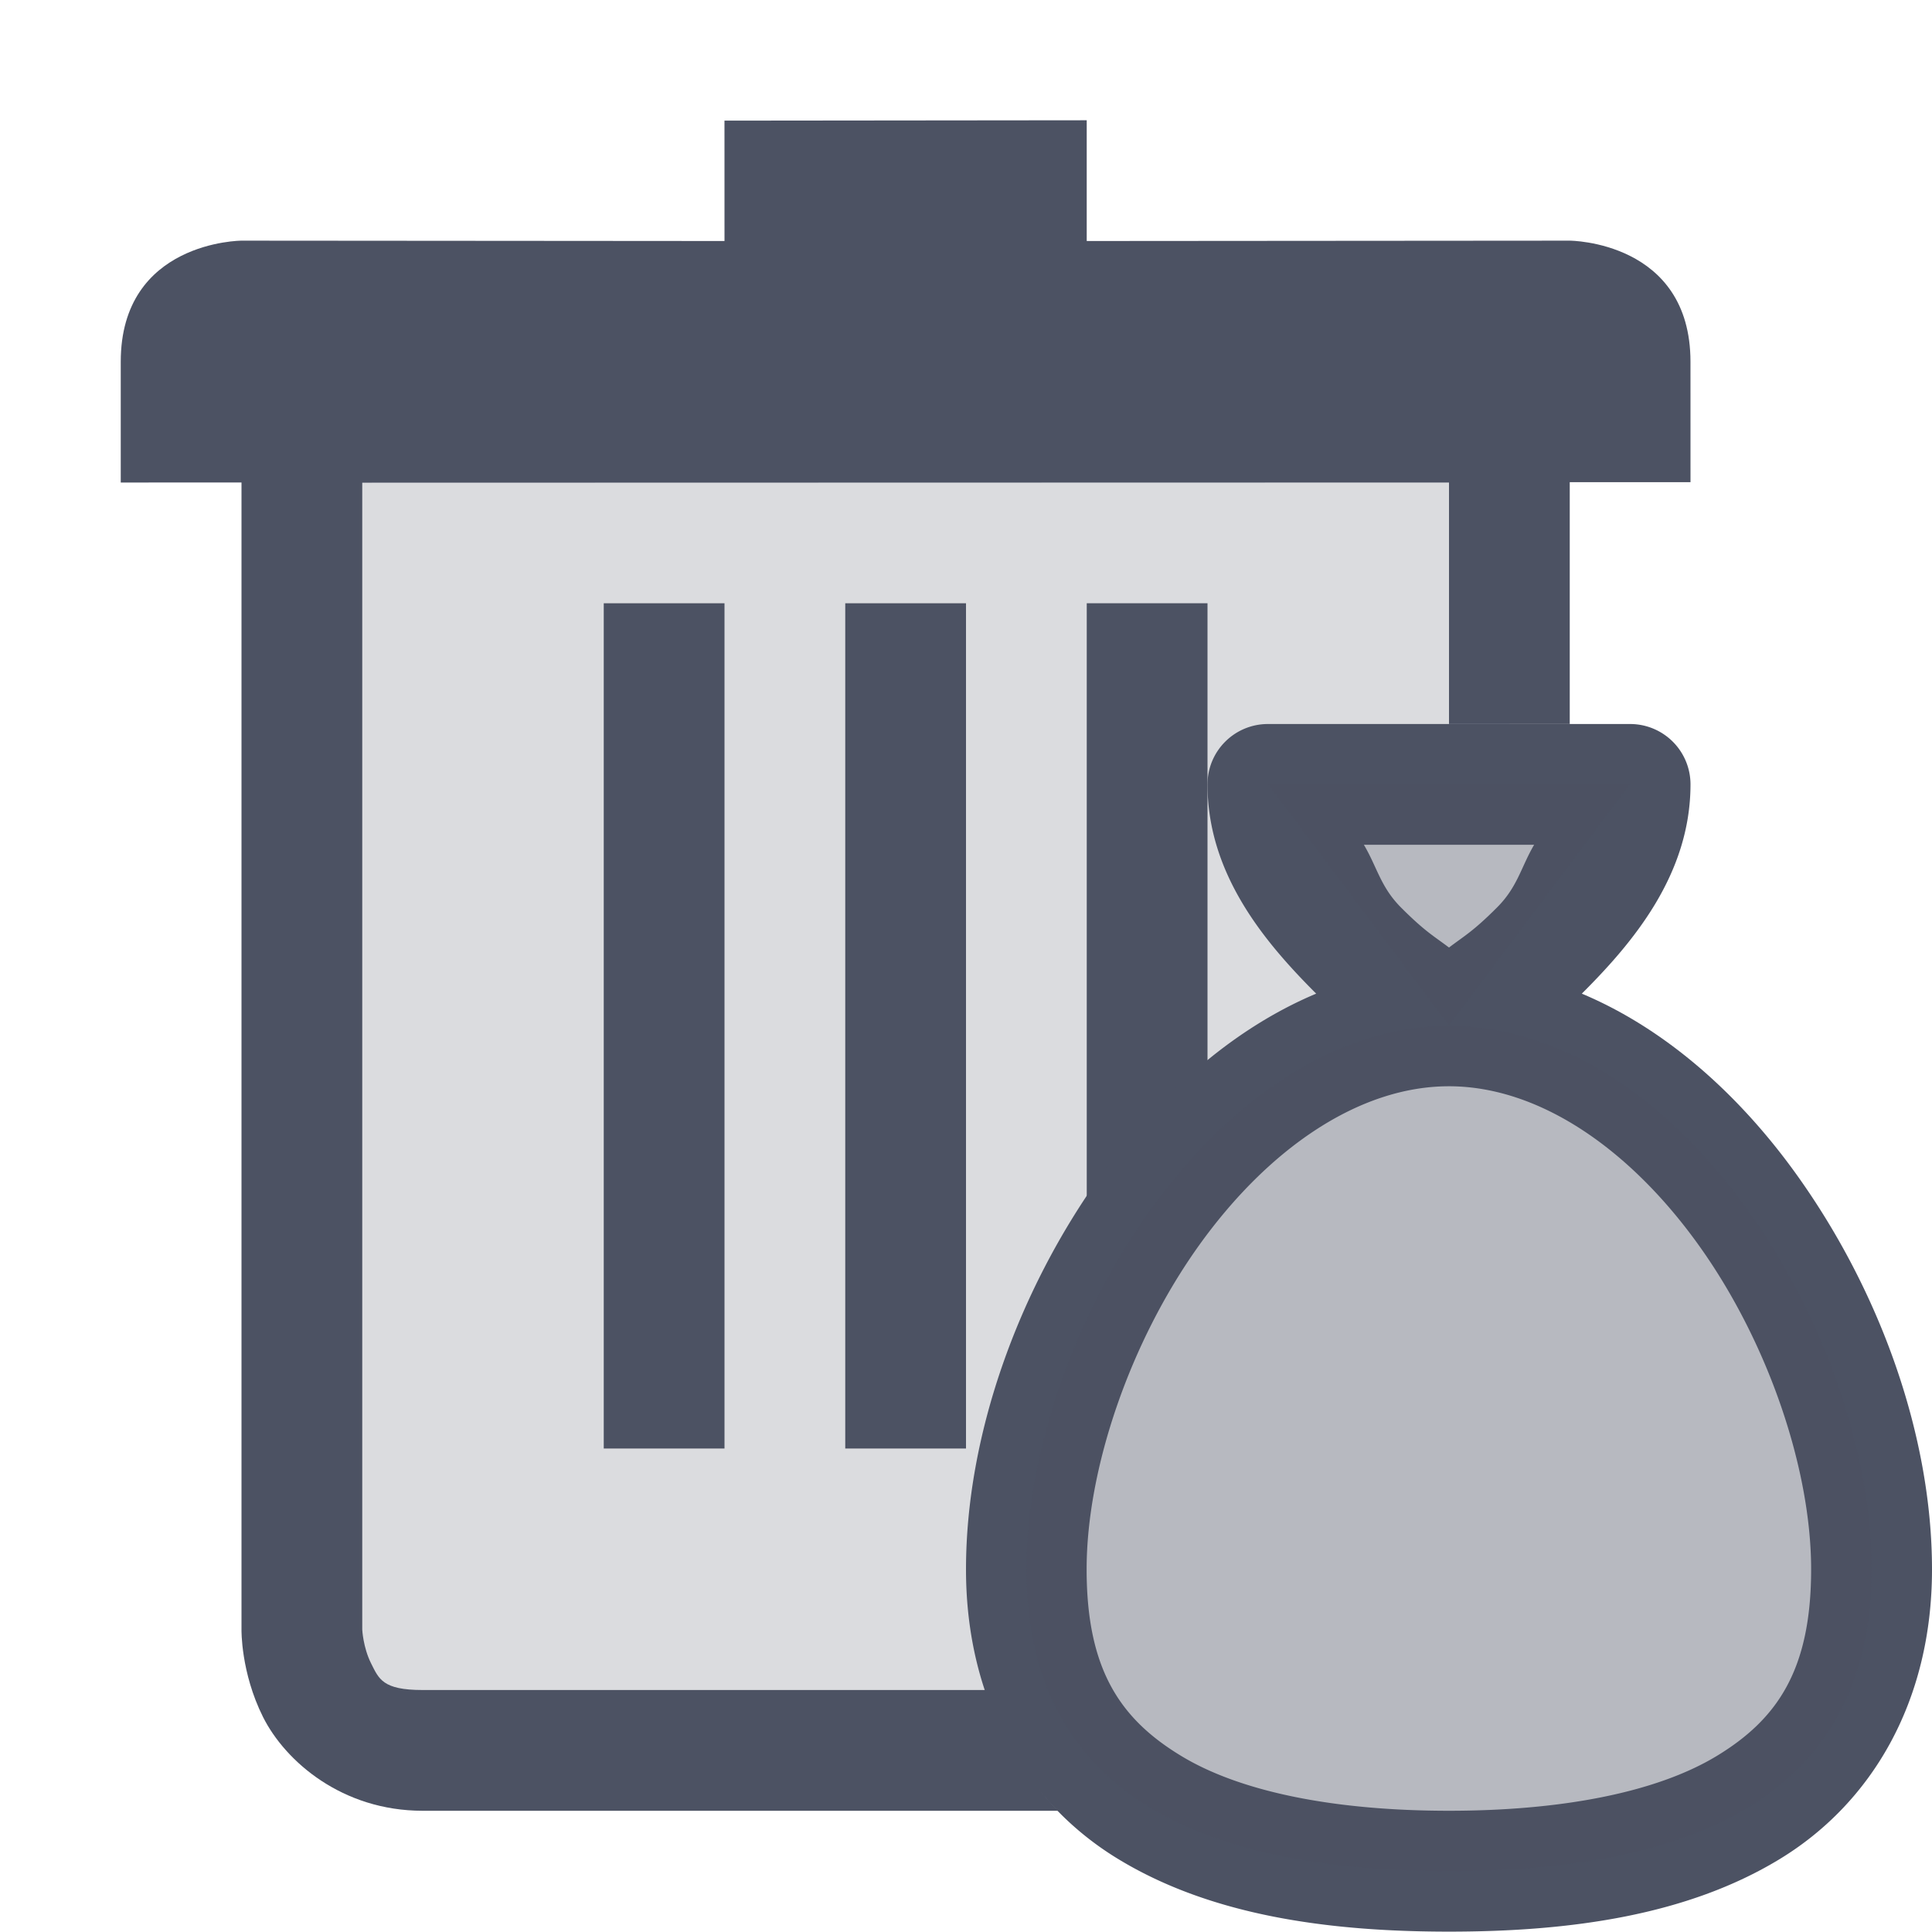 <svg xmlns="http://www.w3.org/2000/svg" xmlns:osb="http://www.openswatchbook.org/uri/2009/osb" xmlns:svg="http://www.w3.org/2000/svg" id="svg7384" width="16" height="16" version="1.1" style="enable-background:new"><title id="title8473">Solus Symbolic Icon Theme</title><defs id="defs7386"><linearGradient id="linearGradient6882" osb:paint="solid"><stop id="stop6884" offset="0" style="stop-color:#555;stop-opacity:1"/></linearGradient><linearGradient id="linearGradient5606" osb:paint="solid"><stop id="stop5608" offset="0" style="stop-color:#000;stop-opacity:1"/></linearGradient><filter id="filter7554" style="color-interpolation-filters:sRGB"><feBlend id="feBlend7556" in2="BackgroundImage" mode="darken"/></filter></defs><g id="layer9" transform="translate(-705,654.996)" style="display:inline"><path id="path6492" d="m 707.5,-651.5 v 4.705 5.295 c 0,0 0,1 1,1 h 5.492 c -0.004,-0.005 -0.006,-0.011 -0.01,-0.016 -0.114,-0.141 -0.209,-0.301 -0.283,-0.479 -0.034,-0.077 -0.065,-0.156 -0.09,-0.24 -0.019,-0.065 -0.035,-0.132 -0.049,-0.201 -0.036,-0.174 -0.06,-0.358 -0.06,-0.564 0,-1.933 1.567,-4.5 3.5,-4.5 l -1.5,-2 h 2 v -3 z" style="opacity:.2;fill:#4c5263;fill-opacity:1;fill-rule:evenodd;stroke:none;stroke-width:1px;stroke-linecap:butt;stroke-linejoin:miter;stroke-opacity:1"/><path id="path6482" d="m 706,-652 v 1 l 13,-0.003 -2e-4,-0.997 c 0,-1 -1,-1.003 -1,-1.003 l -4,0.003 v -1 l -3,0.003 2e-4,0.997 -4,-0.003 c 0,0 -1,0.003 -1,1.003 z" style="color:#000;font-style:normal;font-variant:normal;font-weight:400;font-stretch:normal;font-size:medium;line-height:normal;font-family:Sans;-inkscape-font-specification:Sans;text-indent:0;text-align:start;text-decoration:none;text-decoration-line:none;letter-spacing:normal;word-spacing:normal;text-transform:none;writing-mode:lr-tb;direction:ltr;baseline-shift:baseline;text-anchor:start;display:inline;overflow:visible;visibility:visible;fill:#4c5263;fill-opacity:1;stroke:none;stroke-width:2;marker:none;enable-background:accumulate"/><rect id="rect6484" width="1" height="7" x="710" y="-650" style="opacity:1;fill:#4c5263;fill-opacity:1;stroke:none;stroke-width:2;stroke-linecap:round;stroke-linejoin:round;stroke-miterlimit:4;stroke-dasharray:none;stroke-dashoffset:0;stroke-opacity:1"/><rect id="rect6486" width="1" height="7" x="712" y="-650" style="opacity:1;fill:#4c5263;fill-opacity:1;stroke:none;stroke-width:2;stroke-linecap:round;stroke-linejoin:round;stroke-miterlimit:4;stroke-dasharray:none;stroke-dashoffset:0;stroke-opacity:1"/><path id="rect6488" d="m 714,-650 v 5.955 c 0.255,-0.554 0.591,-1.073 1,-1.49 V -650 Z" style="opacity:1;fill:#4c5263;fill-opacity:1;stroke:none;stroke-width:2;stroke-linecap:round;stroke-linejoin:round;stroke-miterlimit:4;stroke-dasharray:none;stroke-dashoffset:0;stroke-opacity:1"/><path id="path6490" d="m 707,-652 v 0.5 10 c 0,0 -0.007,0.353 0.178,0.723 0.185,0.369 0.656,0.777 1.322,0.777 h 5.262 c -0.263,-0.27 -0.453,-0.614 -0.584,-1 h -4.678 c -0.333,0 -0.362,-0.092 -0.428,-0.223 -0.065,-0.131 -0.072,-0.277 -0.072,-0.277 v -9.5 h 9 v 2 h 1 v -3 z" style="color:#000;font-style:normal;font-variant:normal;font-weight:400;font-stretch:normal;font-size:medium;line-height:normal;font-family:sans-serif;font-variant-ligatures:normal;font-variant-position:normal;font-variant-caps:normal;font-variant-numeric:normal;font-variant-alternates:normal;font-feature-settings:normal;text-indent:0;text-align:start;text-decoration:none;text-decoration-line:none;text-decoration-style:solid;text-decoration-color:#000;letter-spacing:normal;word-spacing:normal;text-transform:none;writing-mode:lr-tb;direction:ltr;text-orientation:mixed;dominant-baseline:auto;baseline-shift:baseline;text-anchor:start;white-space:normal;shape-padding:0;clip-rule:nonzero;display:inline;overflow:visible;visibility:visible;opacity:1;isolation:auto;mix-blend-mode:normal;color-interpolation:sRGB;color-interpolation-filters:linearRGB;solid-color:#000;solid-opacity:1;vector-effect:none;fill:#4c5263;fill-opacity:1;fill-rule:evenodd;stroke:none;stroke-width:1px;stroke-linecap:butt;stroke-linejoin:miter;stroke-miterlimit:4;stroke-dasharray:none;stroke-dashoffset:0;stroke-opacity:1;color-rendering:auto;image-rendering:auto;shape-rendering:auto;text-rendering:auto;enable-background:accumulate"/><path id="path6525" d="m 715.5,-649 a 0.5,0.5 0 0 0 -0.5,0.5 c 0,0.75 0.482,1.314 0.896,1.729 0.002,0.001 0.002,0.002 0.004,0.004 -0.707,0.297 -1.315,0.851 -1.781,1.502 -0.694,0.967 -1.119,2.164 -1.119,3.266 0,1.102 0.504,1.942 1.266,2.402 0.761,0.461 1.719,0.598 2.734,0.598 1.015,0 1.973,-0.137 2.734,-0.598 0.761,-0.461 1.266,-1.301 1.266,-2.402 0,-1.102 -0.426,-2.298 -1.119,-3.266 -0.466,-0.651 -1.074,-1.205 -1.781,-1.502 0.002,-0.002 0.002,-0.002 0.004,-0.004 0.414,-0.414 0.896,-0.979 0.896,-1.729 a 0.5,0.5 0 0 0 -0.5,-0.5 z m 0.795,1 h 1.41 c -0.109,0.186 -0.137,0.35 -0.309,0.521 -0.197,0.197 -0.267,0.232 -0.396,0.33 -0.13,-0.098 -0.199,-0.133 -0.396,-0.33 -0.171,-0.171 -0.199,-0.336 -0.309,-0.521 z m 0.705,2 a 0.5,0.5 0 0 0 0.006,0 c 0.743,0.003 1.491,0.519 2.062,1.316 0.573,0.799 0.931,1.852 0.931,2.684 0,0.831 -0.278,1.241 -0.783,1.547 -0.506,0.306 -1.299,0.453 -2.217,0.453 -0.918,0 -1.709,-0.147 -2.215,-0.453 -0.506,-0.306 -0.785,-0.715 -0.785,-1.547 0,-0.831 0.359,-1.884 0.932,-2.684 0.573,-0.799 1.323,-1.316 2.068,-1.316 z" style="color:#000;font-style:normal;font-variant:normal;font-weight:400;font-stretch:normal;font-size:medium;line-height:normal;font-family:sans-serif;font-variant-ligatures:normal;font-variant-position:normal;font-variant-caps:normal;font-variant-numeric:normal;font-variant-alternates:normal;font-feature-settings:normal;text-indent:0;text-align:start;text-decoration:none;text-decoration-line:none;text-decoration-style:solid;text-decoration-color:#000;letter-spacing:normal;word-spacing:normal;text-transform:none;writing-mode:lr-tb;direction:ltr;text-orientation:mixed;dominant-baseline:auto;baseline-shift:baseline;text-anchor:start;white-space:normal;shape-padding:0;clip-rule:nonzero;display:inline;overflow:visible;visibility:visible;opacity:1;isolation:auto;mix-blend-mode:normal;color-interpolation:sRGB;color-interpolation-filters:linearRGB;solid-color:#000;solid-opacity:1;vector-effect:none;fill:#4c5263;fill-opacity:1;fill-rule:nonzero;stroke:none;stroke-width:1;stroke-linecap:round;stroke-linejoin:miter;stroke-miterlimit:4;stroke-dasharray:none;stroke-dashoffset:0;stroke-opacity:1;color-rendering:auto;image-rendering:auto;shape-rendering:auto;text-rendering:auto;enable-background:accumulate"/><path id="path6534" d="m 715.5,-648.5 1.5,2 1.5,-2 z m 1.5,2 c -1.933,0 -3.5,2.567 -3.5,4.5 0,1.933 1.567,2.5 3.5,2.5 1.933,0 3.5,-0.567 3.5,-2.5 0,-1.933 -1.567,-4.5 -3.5,-4.5 z" style="opacity:.4;fill:#4c5263;fill-opacity:1;stroke:none;stroke-width:1;stroke-linecap:round;stroke-linejoin:miter;stroke-miterlimit:4;stroke-dasharray:none;stroke-dashoffset:0;stroke-opacity:1"/></g></svg>